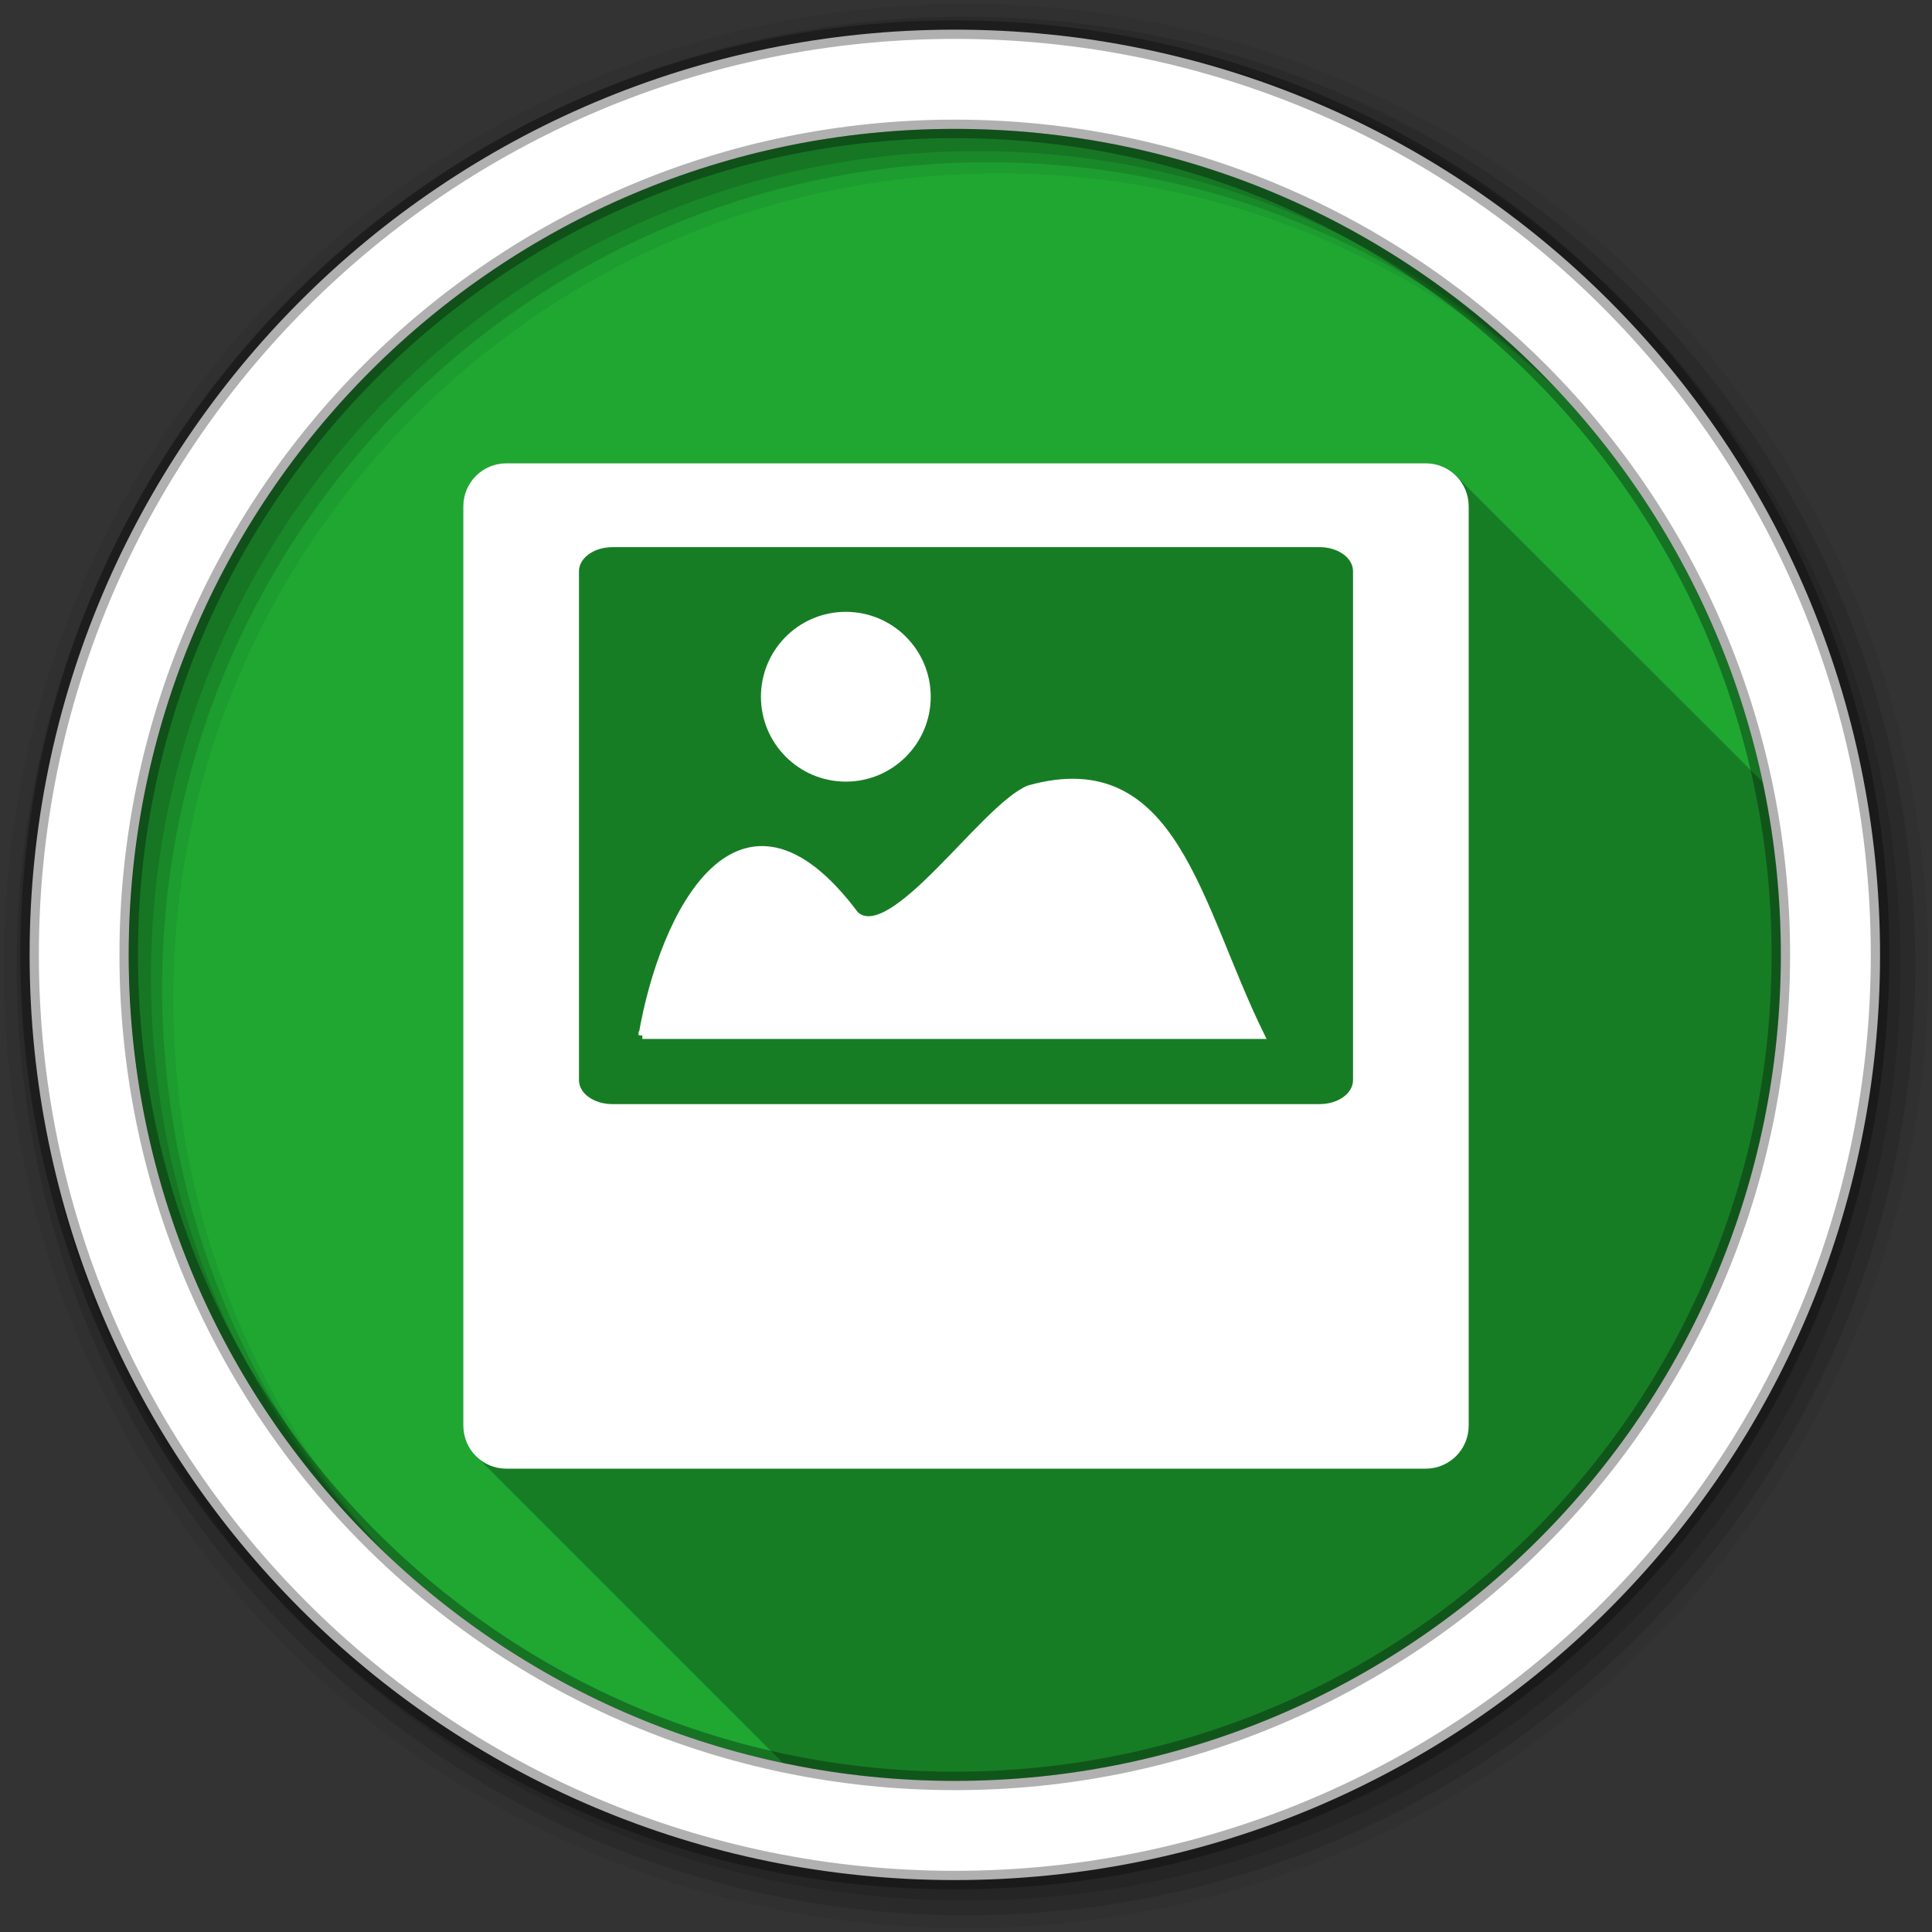 <svg height="512" viewBox="0 0 512 512" width="512" xmlns="http://www.w3.org/2000/svg">
 <rect x="0" y="0" width="512" height="512" fill="#333333" stroke="none"/>
 <path d="m471.95 253.05c0 120.9-98.01 218.9-218.9 218.9-120.9 0-218.9-98.01-218.9-218.9 0-120.9 98.01-218.9 218.9-218.9 120.9 0 218.9 98.01 218.9 218.9" fill="#1FA732" fill-rule="evenodd"/>
 <path d="m134.22 122.78c-6.348 0-11.438 5.09-11.438 11.438v243.56c0 5.868 2.678 5.69 3.656 8.375l81.03 81.03c14.706 3.115 29.96 4.75 45.594 4.75 120.89 0 218.88-97.98 218.88-218.87 0-15.701-1.671-31.02-4.813-45.781l-81.5-81.44-3.781-1.156c-.136-.723-1.156-1.906-4.063-1.906h-243.56" opacity=".25"/>
 <g fill-rule="evenodd">
  <path d="m256 1c-140.83 0-255 114.17-255 255s114.17 255 255 255 255-114.17 255-255-114.17-255-255-255m8.827 44.931c120.9 0 218.9 98 218.9 218.9s-98 218.9-218.9 218.9-218.93-98-218.93-218.9 98.03-218.9 218.93-218.9" fill-opacity=".067"/>
  <g fill-opacity=".129">
   <path d="m256 4.433c-138.94 0-251.57 112.63-251.57 251.57s112.63 251.57 251.57 251.57 251.57-112.63 251.57-251.57-112.63-251.57-251.57-251.57m5.885 38.556c120.9 0 218.9 98 218.9 218.9s-98 218.9-218.9 218.9-218.93-98-218.93-218.9 98.03-218.9 218.93-218.9"/>
   <path d="m256 8.356c-136.77 0-247.64 110.87-247.64 247.64s110.87 247.64 247.64 247.64 247.64-110.87 247.64-247.64-110.87-247.64-247.64-247.64m2.942 31.691c120.9 0 218.9 98 218.9 218.9s-98 218.9-218.9 218.9-218.93-98-218.93-218.9 98.03-218.9 218.93-218.9"/>
  </g>
  <path d="m253.04 7.859c-135.42 0-245.19 109.78-245.19 245.19 0 135.42 109.78 245.19 245.19 245.19 135.42 0 245.19-109.78 245.19-245.19 0-135.42-109.78-245.19-245.19-245.19zm0 26.297c120.9 0 218.9 98 218.9 218.9s-98 218.9-218.9 218.9-218.93-98-218.93-218.9 98.03-218.9 218.93-218.9z" fill="#ffffff" stroke="#000000" stroke-opacity=".31" stroke-width="4.904"/>
 </g>
 <g fill="#ffffff" stroke="#ffffff">
  <path d="m170.22 274.34h163.84c-16.916-34.414-22.802-75.988-61.32-65.24-11.972 4.905-36.29 42.16-46.11 33.36-30.472-40.822-50.848-.581-56.41 31.886z" stroke-width="1.985"/>
  <path d="m245.54 184.64c0 11.811-9.575 21.386-21.386 21.386s-21.386-9.575-21.386-21.386 9.575-21.386 21.386-21.386 21.386 9.575 21.386 21.386z" fill-rule="evenodd" stroke-width="2.225"/>
 </g>
 <path d="m134.22 122.78c-6.348 0-11.438 5.09-11.438 11.438v243.56c0 6.348 5.09 11.438 11.438 11.438h243.56c6.348 0 11.438-5.09 11.438-11.438v-243.56c0-6.348-5.09-11.438-11.438-11.438zm28.06 22.22h187.44c4.886 0 8.844 2.86 8.844 6.375v134.88c0 3.515-3.958 6.344-8.844 6.344h-187.44c-4.886 0-8.844-2.828-8.844-6.344v-134.87c0-3.515 3.958-6.375 8.844-6.375" fill="#ffffff"/>
</svg>
